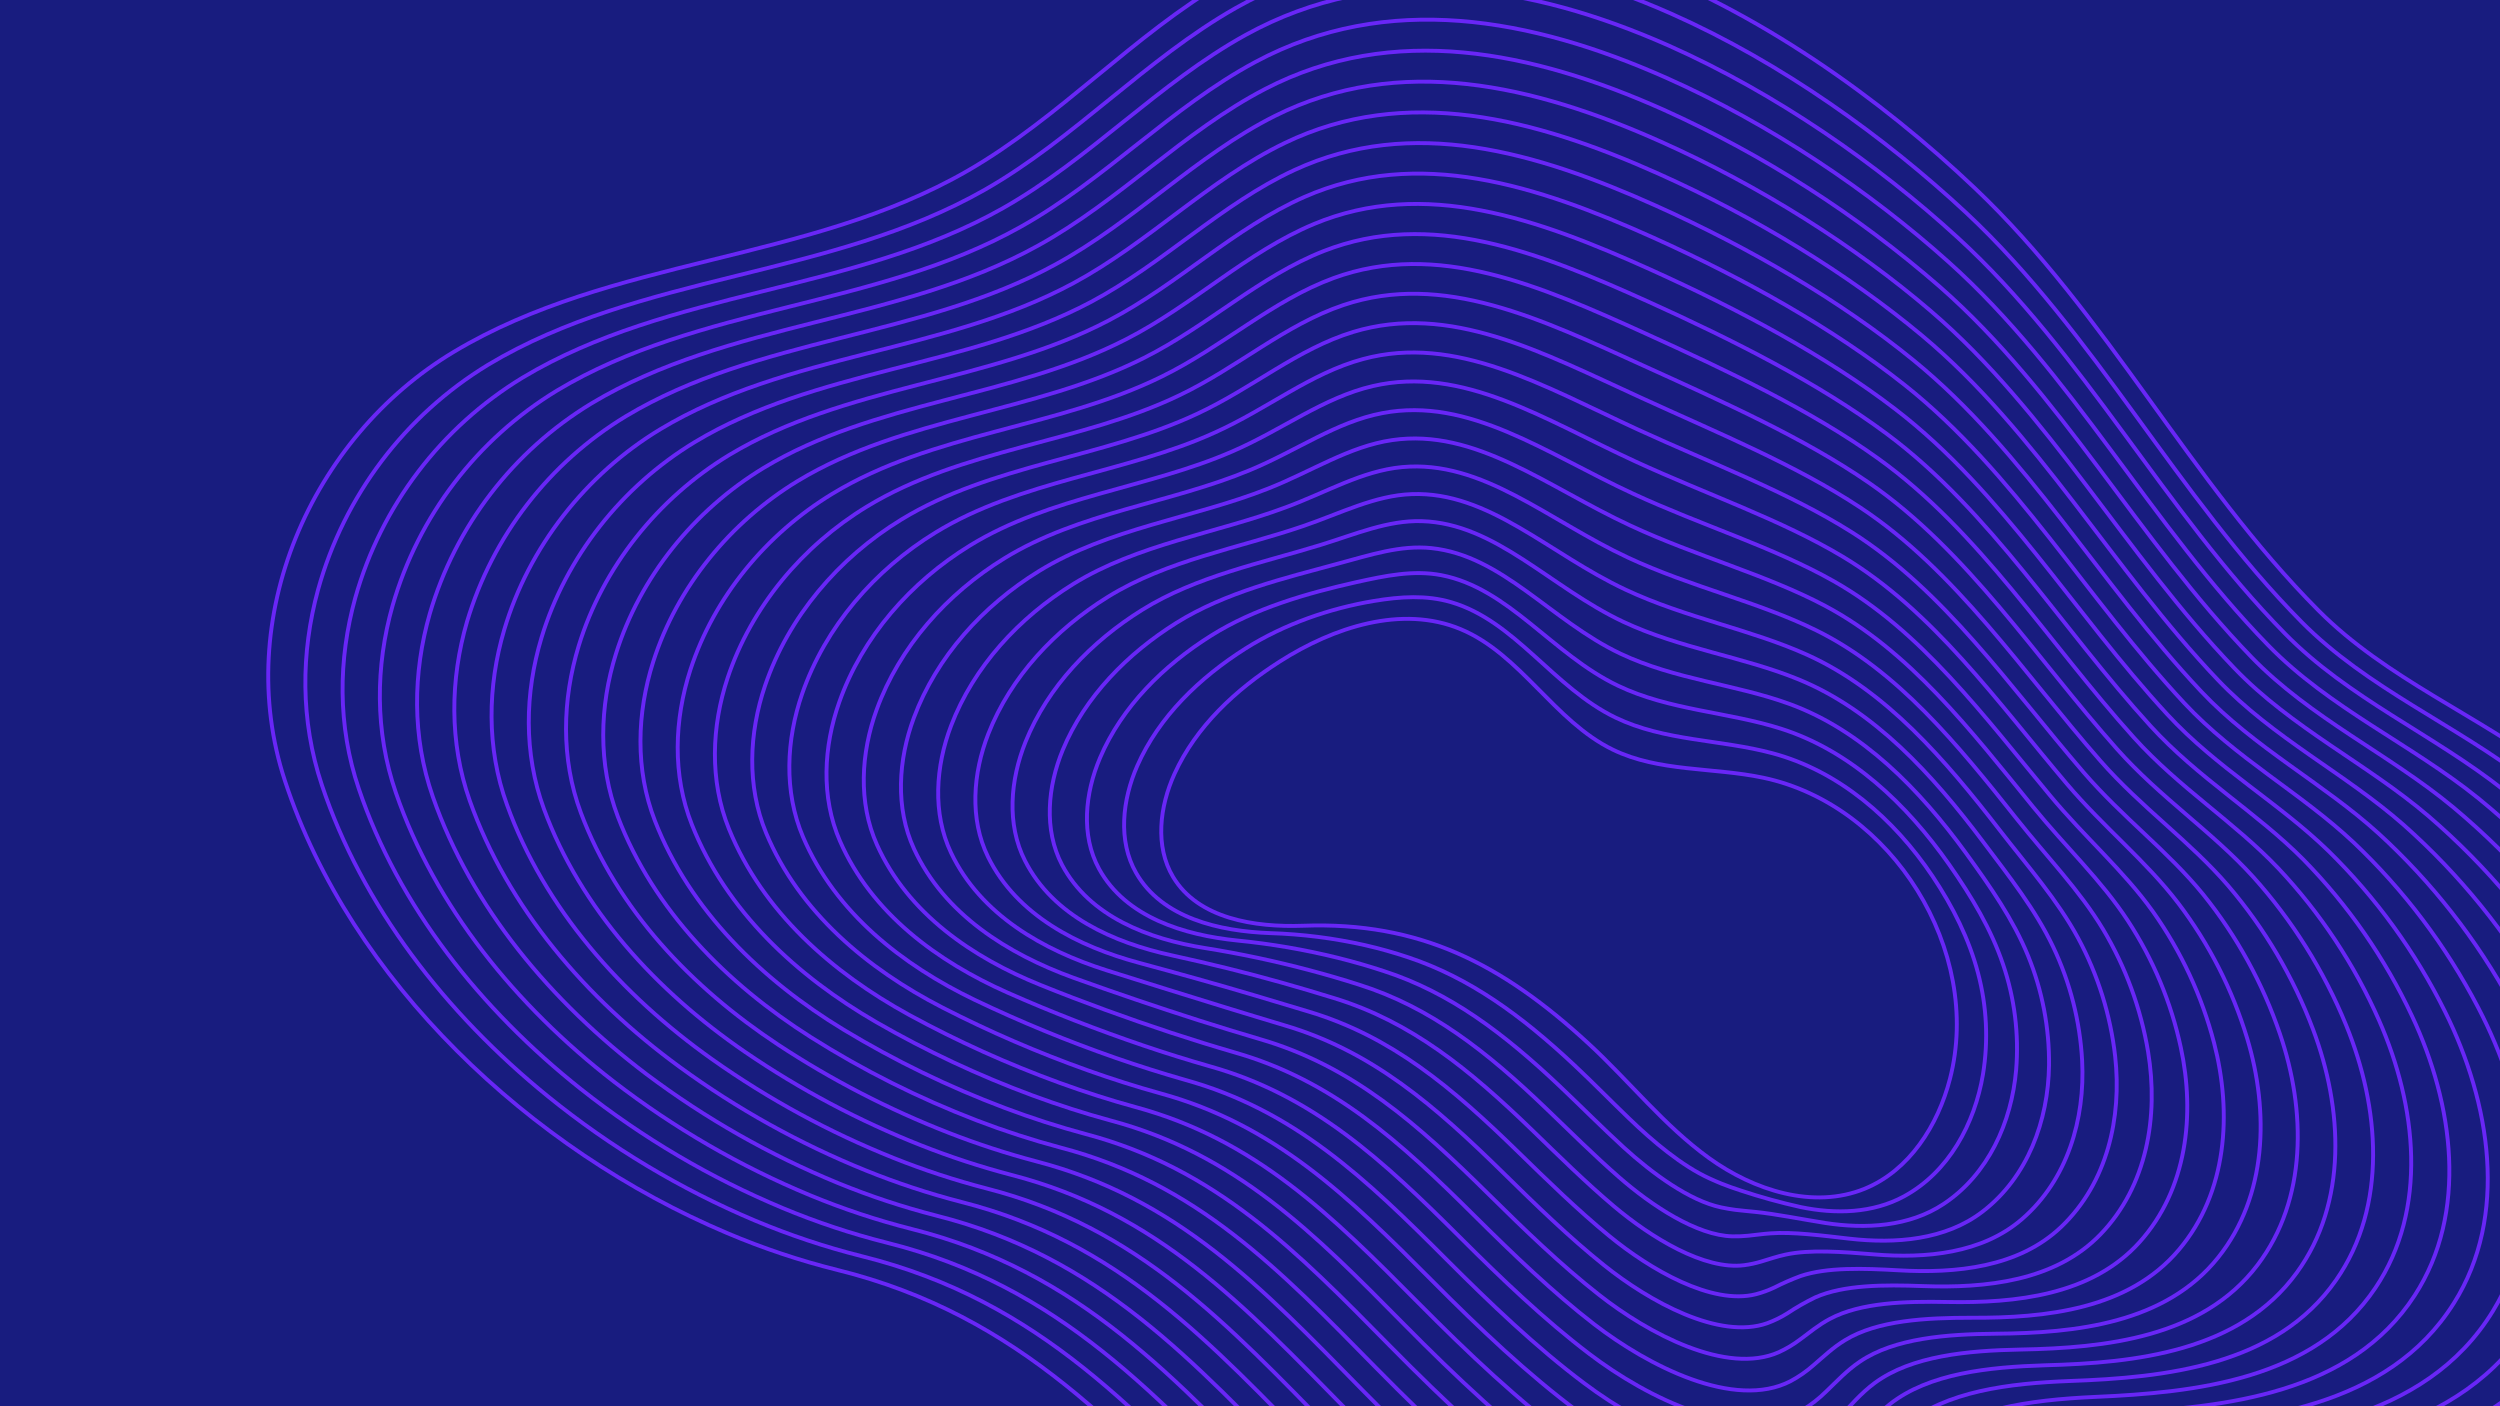 <svg width="1920" height="1080" viewBox="0 0 1920 1080" fill="none" xmlns="http://www.w3.org/2000/svg">
<g clip-path="url(#clip0_1_1746)">
<rect width="1920" height="1080" fill="#181C7F"/>
<path d="M1220.11 801.579C1251.36 830.389 1277.98 864.433 1312.43 889.317C1346.88 914.201 1392.82 929.018 1432.15 912.914C1466.38 898.899 1488.41 864.285 1497.61 828.405C1522.92 730.262 1453.31 618.21 1354.16 597.294C1315.64 589.168 1273.99 592.925 1238.64 575.724C1193.68 553.879 1167.92 502.465 1121.81 483.216C1076.64 464.347 1024.18 481.696 982.894 508.015C949.141 529.523 918.531 557.931 901.992 594.36C890.643 619.35 886.825 649.975 900.938 673.508C920.177 705.589 963.507 712.322 1000.87 710.971C1090.31 707.7 1153.45 740.119 1220.11 801.579Z" stroke="#6926F7" stroke-width="3" stroke-miterlimit="10"/>
<path d="M956.482 498.096C921.442 520.32 890.094 550.27 873.408 588.197C861.974 614.2 858.388 645.711 872.543 670.405C892.373 705.061 936.505 715.255 975.658 716.648C1000.19 717.412 1024.59 720.522 1048.52 725.935C1059.91 728.552 1071.01 731.683 1081.81 735.327C1128.45 750.925 1168.01 779.502 1209.23 818.168C1223.22 831.275 1236.84 845.247 1250.66 858.523C1269.65 876.885 1291.84 895.416 1312.72 904.956C1316.04 906.476 1319.22 907.869 1322.45 909.178C1327.11 911.035 1331.86 912.681 1336.98 914.349C1352.03 919.342 1367.33 923.569 1382.8 927.012C1409.76 932.648 1438.37 931.803 1462.31 918.781C1496.57 900.186 1516.61 863.04 1522.94 824.986C1527.16 799.116 1525.86 772.646 1519.12 747.315C1512.22 721.102 1499.84 696.323 1484.25 673.043C1454.55 628.721 1412.11 592.017 1361.03 578.425C1321.54 567.872 1278.23 569.223 1240.79 551.135C1193.05 528.129 1163.7 476.905 1114.51 462.49C1095.4 456.854 1075.59 458.163 1055.25 461.519C1021.27 467.154 986.185 479.353 956.482 498.096Z" stroke="#6926F7" stroke-width="3" stroke-miterlimit="10"/>
<path d="M930.05 488.197C893.66 511.076 861.615 542.608 844.823 582.034C833.305 609.071 829.909 641.469 844.106 667.324C864.548 704.555 909.502 718.21 950.449 722.347C976.313 724.902 1001.96 729.311 1027.19 735.538C1039.33 738.55 1051.18 741.962 1062.74 745.775C1113.5 762.217 1154.8 793.39 1198.47 834.737C1214.52 849.997 1230.66 866.206 1246.99 881.17C1269.18 901.411 1297.62 922.137 1321.73 927.266C1325.53 928.068 1329.05 928.68 1332.6 929.144C1337.68 929.777 1342.79 930.178 1348.52 930.79C1363.82 932.373 1382.87 936.215 1401.68 939.233C1432.91 944.066 1466.36 942.061 1492.58 924.712C1526.95 901.981 1544.92 861.921 1548.4 821.63C1550.64 794.253 1547.22 766.708 1538.36 740.709C1529.25 713.694 1514.33 688.789 1497.16 664.263C1464.44 617.514 1421.22 576.61 1367.83 559.641C1327.26 546.703 1282.26 545.584 1242.56 526.589C1192.04 502.422 1158.75 451.641 1106.83 441.721C1085.46 437.648 1064.03 442.144 1041.43 447.146C1003.86 455.609 963.676 467.028 930.05 488.197Z" stroke="#6926F7" stroke-width="3" stroke-miterlimit="10"/>
<path d="M903.596 478.277C865.898 501.895 833.157 535.031 816.218 575.892C804.615 603.942 801.451 637.248 815.669 664.242C836.765 704.069 882.416 721.229 925.24 728.067C952.394 732.399 979.311 738.105 1005.89 745.163C1018.71 748.568 1031.3 752.247 1043.65 756.201C1098.5 773.487 1141.6 807.299 1187.48 851.368C1205.62 868.802 1224.23 887.249 1243.13 903.817C1268.44 925.978 1303.27 948.92 1330.55 949.511C1334.54 949.597 1338.54 949.442 1342.51 949.047C1348.04 948.498 1353.5 947.654 1359.85 947.211C1376.73 945.966 1398.81 948.836 1420.37 951.305C1455.84 955.358 1494.21 952.34 1522.65 930.474C1557.24 903.943 1573.06 860.697 1573.66 818.105C1573.95 789.25 1568.45 760.629 1557.5 733.934C1546.13 706.138 1528.7 681.169 1509.95 655.293C1474.21 606.137 1430.18 561.055 1374.49 540.688C1333.06 525.533 1286.38 521.882 1244.5 502C1191.19 476.673 1153.79 426.631 1099.32 420.953C1075.63 418.484 1052.68 426.124 1027.93 432.772C986.438 444.085 941.209 454.828 903.596 478.277Z" stroke="#6926F7" stroke-width="3" stroke-miterlimit="10"/>
<path d="M877.163 468.378C838.136 492.692 804.678 527.328 787.633 569.687C775.925 598.771 772.866 633.005 787.253 661.14C808.834 703.563 855.371 723.994 900.03 733.723C928.91 740.055 957.178 746.978 984.582 754.724C998.125 758.551 1011.49 762.505 1024.66 766.585C1083.73 784.716 1128.43 821.187 1176.68 867.894C1196.91 887.502 1217.96 908.228 1239.46 926.379C1268 950.461 1309.07 975.641 1339.56 971.673C1343.98 971.084 1348.34 970.145 1352.62 968.866C1358.59 967.114 1364.41 965.024 1371.35 963.526C1389.93 959.474 1414.95 961.415 1439.23 963.378C1478.96 966.671 1522.22 962.766 1552.9 936.257C1587.81 906.096 1601.42 859.473 1599.08 814.602C1597.44 784.277 1589.87 754.569 1576.8 727.159C1563.21 698.582 1543.26 673.402 1522.9 646.323C1484.17 594.782 1439.34 545.563 1381.35 521.798C1338.95 504.385 1290.64 498.18 1246.55 477.475C1190.45 451.008 1148.83 401.937 1091.89 400.248C1065.84 399.488 1041.39 410.105 1014.43 418.441C968.971 432.456 918.742 442.481 877.163 468.378Z" stroke="#6926F7" stroke-width="3" stroke-miterlimit="10"/>
<path d="M850.73 458.48C810.374 483.511 776.22 519.687 759.027 563.588C747.256 593.685 744.429 628.826 758.816 658.1C780.967 703.141 828.305 726.948 874.842 739.464C904.735 747.527 934.395 755.8 963.296 764.369C977.557 768.59 991.62 772.812 1005.49 777.033C1068.63 796.028 1115.18 835.159 1165.81 884.568C1188.13 906.328 1211.65 929.334 1235.72 949.068C1267.37 975.092 1314.79 1002.53 1348.48 993.982C1353.36 992.711 1358.12 990.987 1362.68 988.832C1369.21 985.503 1375.93 982.557 1382.8 980.01C1403.01 973.129 1431.05 974.037 1458.05 975.598C1502.01 978.131 1550.28 973.488 1583.06 942.188C1618.4 908.418 1629.66 858.376 1624.45 811.33C1620.86 779.542 1611.23 748.736 1596.06 720.574C1580.22 691.237 1557.75 665.91 1535.81 637.585C1494.06 583.638 1448.43 530.325 1388.14 502.992C1344.77 483.343 1294.69 474.562 1248.51 452.886C1189.53 425.28 1143.62 377.348 1084.3 379.48C1055.86 380.493 1029.94 394.064 1000.78 404.047C951.651 420.911 896.275 430.198 850.73 458.48Z" stroke="#6926F7" stroke-width="3" stroke-miterlimit="10"/>
<path d="M824.276 448.496C782.633 474.267 747.741 511.962 730.422 557.382C718.566 588.493 715.929 624.542 730.422 654.956C753.1 702.613 801.282 729.755 849.633 745.121C880.538 754.935 911.57 764.538 941.99 773.93C956.968 778.531 971.798 783.069 986.438 787.438C1053.69 807.257 1101.87 849.047 1154.87 901.115C1179.23 925.071 1205.22 950.335 1231.89 971.673C1266.78 999.617 1320.49 1029.31 1357.32 1016.19C1362.66 1014.22 1367.79 1011.71 1372.61 1008.69C1379.51 1004.1 1386.7 999.98 1394.15 996.367C1415.99 986.679 1447.02 986.616 1476.74 987.713C1524.97 989.465 1578.32 984.062 1613.15 947.992C1649.01 910.887 1657.87 857.236 1649.73 807.784C1644.21 774.56 1632.49 742.671 1615.19 713.778C1597.18 683.702 1572.12 658.248 1548.66 628.657C1503.89 572.325 1457.44 514.938 1394.89 484.102C1350.59 462.215 1298.76 450.839 1250.43 428.277C1188.74 399.509 1138.62 352.97 1076.85 358.732C1046.03 361.603 1018.67 378.129 987.282 389.695C934.163 409.471 873.809 417.935 824.276 448.496Z" stroke="#6926F7" stroke-width="3" stroke-miterlimit="10"/>
<path d="M797.844 438.661C754.872 465.17 719.262 504.385 701.837 551.283C689.876 583.427 687.408 620.405 701.964 651.938C725.169 702.212 774.217 732.689 824.319 750.883C856.236 762.449 888.66 773.382 920.578 783.597C936.273 788.599 951.863 793.411 967.241 797.928C1038.63 818.591 1088.52 863.082 1143.87 917.789C1170.33 943.918 1198.72 971.42 1228.03 994.383C1266 1024.25 1326.04 1056.22 1366.12 1038.49C1371.94 1035.83 1377.45 1032.53 1382.55 1028.66C1389.79 1023.32 1396.68 1017.49 1405.46 1012.85C1428.94 1000.33 1462.97 999.301 1495.43 999.934C1547.9 1000.93 1606.42 994.868 1643.21 953.923C1679.6 913.441 1686.03 856.117 1674.85 804.429C1667.4 769.78 1653.62 736.804 1634.22 707.151C1614.05 676.231 1586.63 650.629 1561.48 619.772C1513.7 561.034 1466.43 499.615 1401.6 465.234C1356.22 441.173 1302.81 427.243 1252.31 403.709C1187.86 373.781 1133.43 328.72 1069.28 337.985C1036.08 342.776 1007.26 362.131 973.633 375.343C916.738 397.842 851.342 405.672 797.844 438.661Z" stroke="#6926F7" stroke-width="3" stroke-miterlimit="10"/>
<path d="M771.411 428.762C727.11 455.989 690.804 496.724 673.232 545.141C661.207 578.298 658.887 616.205 673.548 648.856C697.281 701.769 747.172 735.559 799.173 756.497C832.124 769.815 865.919 782.077 899.356 793.116C915.768 798.519 932.068 803.57 948.255 808.27C1023.76 829.882 1075.34 876.949 1133.07 934.378C1161.6 962.703 1192.52 992.462 1224.35 1017.03C1265.58 1048.84 1331.94 1083.07 1375.12 1060.74C1381.42 1057.37 1387.3 1053.29 1392.66 1048.56C1400.33 1042.02 1407.59 1034.95 1416.98 1029.25C1442.08 1013.93 1479.04 1012.03 1514.31 1012.03C1571 1012.3 1634.75 1005.7 1673.46 959.727C1710.44 915.911 1714.41 854.935 1700.4 800.967C1691.01 764.897 1675.17 730.825 1653.65 700.397C1631.1 668.738 1601.08 642.988 1574.37 610.844C1523.57 549.805 1475.46 484.377 1408.37 446.386C1361.96 420.151 1306.9 403.498 1254.27 379.163C1187.02 348.074 1128.39 304.574 1061.77 317.259C1026.2 323.971 995.952 346.132 960.09 360.97C899.313 386.402 828.875 393.41 771.411 428.762Z" stroke="#6926F7" stroke-width="3" stroke-miterlimit="10"/>
<path d="M744.914 418.948C699.327 446.914 662.283 489.189 644.605 539.105C632.475 573.275 630.323 612.11 645.069 645.88C669.329 701.431 720.106 738.536 773.921 762.385C807.906 777.455 843.072 791.047 877.985 802.93C895.129 808.741 912.174 814.067 929.121 818.907C1008.76 841.259 1062.02 891.09 1122.15 951.095C1152.73 981.614 1186.15 1013.61 1220.56 1039.74C1264.86 1073.51 1337.55 1110 1384.01 1083.05C1390.77 1078.97 1397.02 1074.09 1402.63 1068.53C1410.75 1060.8 1418.37 1052.47 1428.37 1045.73C1455.1 1027.58 1495.14 1024.63 1533.05 1024.29C1593.99 1023.8 1663.02 1016.5 1703.58 965.7C1741.26 918.486 1742.74 853.732 1725.86 797.59C1714.55 760.104 1696.64 724.938 1672.97 693.749C1648.21 661.266 1615.66 635.412 1587.35 602.022C1533.55 538.493 1484.57 469.054 1415.25 427.496C1367.87 399.108 1311.12 379.796 1256.34 354.575C1186.3 322.325 1123.43 280.471 1054.37 296.491C1016.39 305.292 984.645 330.134 946.609 346.618C881.888 374.857 806.429 381.147 744.914 418.948Z" stroke="#6926F7" stroke-width="3" stroke-miterlimit="10"/>
<path d="M718.524 408.944C671.629 437.648 633.867 481.422 616.042 532.836C603.827 568.041 601.844 607.805 616.696 642.693C641.462 700.861 693.104 741.279 748.754 768C783.893 784.797 819.938 799.63 856.721 812.428C874.568 818.633 892.415 824.268 910.093 829.313C993.843 852.529 1048.8 905.041 1111.32 967.684C1143.96 1000.38 1179.8 1034.72 1216.8 1062.41C1264.27 1098.16 1343.38 1136.87 1392.91 1105.32C1400.15 1100.51 1406.79 1094.84 1412.67 1088.43C1421.22 1079.5 1429.19 1069.94 1439.78 1062.13C1468.16 1041.2 1511.19 1037.23 1551.84 1036.45C1617.03 1035.2 1691.37 1027.33 1733.75 971.546C1772.08 921.082 1770.98 852.74 1751.07 794.256C1737.86 755.314 1717.91 719.006 1692.11 686.995C1665.08 653.732 1630.02 627.729 1600.13 593.073C1543.32 527.138 1493.47 453.773 1421.91 408.564C1373.56 378.087 1315.13 356.136 1258.17 330.007C1185.35 296.533 1118.31 256.432 1046.75 275.765C1006.52 286.613 973.19 314.135 932.834 332.265C864.463 363.334 783.963 368.906 718.524 408.944Z" stroke="#6926F7" stroke-width="3" stroke-miterlimit="10"/>
<path d="M692.175 399.045C643.972 428.467 605.472 473.781 587.52 526.694C575.242 562.912 573.386 603.626 588.343 639.612C613.658 700.439 666.164 744.129 723.629 773.698C759.791 792.26 797.141 808.407 835.436 822.031C854 828.637 872.585 834.547 891.023 839.654C978.907 863.715 1035.55 918.929 1100.46 984.189C1135.16 1019.1 1173.47 1055.67 1213.11 1084.97C1263.74 1122.67 1349.11 1163.63 1401.89 1127.48C1409.6 1121.95 1416.61 1115.51 1422.76 1108.29C1431.75 1098.14 1440.08 1087.33 1451.28 1078.49C1481.28 1054.72 1527.22 1049.87 1570.68 1048.54C1640.15 1046.68 1719.85 1038.11 1763.96 977.35C1803.03 923.572 1799.34 851.516 1776.47 790.731C1761.33 750.438 1739.29 713.092 1711.35 680.367C1682.11 646.323 1644.52 620.173 1613.04 584.25C1553.19 515.93 1502.5 438.619 1428.71 389.779C1379.28 357.086 1319.26 332.455 1260.15 305.355C1184.53 270.784 1113.43 232.349 1039.26 254.933C996.733 267.871 961.84 298.053 919.375 317.829C847.038 351.789 761.517 356.643 692.175 399.045Z" stroke="#6926F7" stroke-width="3" stroke-miterlimit="10"/>
<path d="M665.637 389.146C616.125 419.307 577.035 466.141 558.851 520.531C546.468 557.784 544.759 599.426 559.842 636.615C585.6 700.08 639.056 747.041 698.335 779.481C735.56 799.783 774.261 817.252 814.108 831.74C833.389 838.726 852.734 844.931 871.931 850.187C963.929 875.071 1022.26 932.985 1089.55 1000.88C1126.32 1037.97 1167.1 1076.87 1209.33 1107.7C1263.13 1147.32 1354.89 1190.56 1410.78 1149.91C1418.99 1143.6 1426.37 1136.27 1432.76 1128.11C1442.19 1116.78 1450.88 1104.7 1462.69 1094.81C1494.34 1068.23 1543.36 1062.41 1589.46 1060.61C1663.16 1058 1748.26 1048.88 1794.08 983.133C1833.89 926.02 1827.6 850.165 1801.78 787.227C1784.74 745.529 1760.64 707.081 1730.54 673.571C1699.05 638.767 1658.94 612.49 1625.89 575.28C1563.02 504.575 1511.42 423.317 1435.44 370.826C1384.95 336.001 1323.31 308.69 1262.05 280.767C1183.7 245.161 1108.5 208.479 1031.81 234.27C986.986 249.319 950.554 282.139 905.874 303.54C829.613 340.265 739.05 344.401 665.637 389.146Z" stroke="#6926F7" stroke-width="3" stroke-miterlimit="10"/>
<path d="M639.204 379.226C588.385 410.147 548.493 458.479 530.246 514.305C517.799 552.57 516.217 595.141 531.406 633.364C557.67 699.658 612.012 749.806 673.189 785.116C711.441 807.148 751.473 825.928 792.865 841.259C812.863 848.646 832.946 855.125 852.903 860.528C949.036 886.257 1009.01 946.873 1078.63 1017.39C1117.46 1056.69 1160.73 1097.76 1205.54 1130.24C1262.5 1171.82 1360.55 1217.35 1419.66 1171.97C1428.36 1165.02 1436.16 1157 1442.86 1148.1C1452.71 1135.56 1461.85 1122.24 1474.17 1111.31C1507.44 1081.91 1559.48 1075.11 1608.32 1072.86C1686.37 1069.48 1776.81 1059.83 1824.33 989.064C1864.9 928.659 1855.98 849.194 1827.22 783.892C1808.27 740.795 1782.1 701.251 1749.85 666.965C1716.09 631.359 1673.5 604.955 1638.86 566.5C1572.98 493.389 1520.47 408.099 1442.31 352.042C1390.78 315.085 1327.51 285.093 1264.1 256.284C1182.9 219.433 1103.77 184.523 1024.28 213.523C977.198 230.724 939.184 266.14 892.267 289.188C812.188 328.72 716.604 332.139 639.204 379.226Z" stroke="#6926F7" stroke-width="3" stroke-miterlimit="10"/>
<path d="M612.771 369.328C560.707 400.987 519.951 450.839 501.661 508.248C489.109 547.526 487.674 591.047 502.99 630.388C529.718 699.11 585.009 752.634 647.895 790.794C687.171 814.553 728.545 834.653 771.495 850.841C792.211 858.65 813.053 865.383 833.769 870.934C934.015 897.506 995.699 960.824 1067.8 1033.98C1108.67 1075.45 1154.42 1118.78 1201.82 1152.87C1261.97 1196.37 1366.37 1244.17 1428.6 1194.19C1437.75 1186.51 1445.88 1177.71 1452.82 1167.98C1463.11 1154.24 1472.52 1139.7 1485.54 1127.71C1520.45 1095.48 1575.49 1087.61 1627.03 1084.99C1709.3 1080.77 1805.24 1070.68 1854.44 994.911C1895.78 931.192 1884.27 848.013 1852.5 780.452C1831.66 735.922 1803.44 695.244 1769.02 660.148C1733.05 623.888 1687.89 597.336 1651.67 557.615C1582.79 482.097 1529.31 392.988 1449.02 333.173C1396.43 294.106 1331.56 261.413 1265.98 231.716C1181.99 193.725 1098.77 160.61 1016.71 192.776C967.388 212.109 927.75 250.1 878.639 274.836C794.763 317.196 694.285 320.045 612.771 369.328Z" stroke="#6926F7" stroke-width="3" stroke-miterlimit="10"/>
<path d="M586.317 359.429C532.945 391.911 491.514 443.199 473.055 502.085C460.398 542.376 459.132 586.847 474.553 627.307C501.766 698.687 557.986 755.484 622.686 796.514C662.972 821.996 705.681 843.424 750.188 860.486C771.299 868.589 792.826 875.564 814.677 881.381C919.058 908.819 982.408 974.818 1056.92 1050.61C1099.85 1094.28 1148.09 1139.85 1198.07 1175.54C1261.36 1220.98 1372.11 1271.04 1437.53 1216.46C1447.14 1208.06 1455.65 1198.46 1462.84 1187.9C1473.58 1172.98 1483.34 1157.17 1496.97 1144.13C1533.51 1109.09 1591.54 1100.36 1645.82 1097.17C1732.32 1092.27 1833.76 1081.59 1884.6 1000.78C1926.8 933.745 1912.58 846.873 1877.85 777.054C1855.11 731.162 1824.82 689.418 1788.26 653.563C1750.06 616.416 1702.38 589.717 1664.56 548.729C1592.66 470.827 1538.32 377.77 1455.71 314.304C1402.06 273.126 1335.46 237.732 1267.85 207.149C1181.17 167.976 1093.94 136.697 1009.2 172.007C957.642 193.514 916.379 234.101 865.075 260.442C777.338 305.651 671.776 307.804 586.317 359.429Z" stroke="#6926F7" stroke-width="3" stroke-miterlimit="10"/>
<path d="M559.885 349.509C505.205 382.73 463.056 435.537 444.471 495.943C431.814 537.247 430.569 582.667 446.116 624.225C473.815 698.244 530.984 758.312 597.477 802.212C638.757 829.409 682.797 852.162 728.861 870.089C750.662 878.584 772.926 885.842 795.544 891.829C904.06 920.09 969.076 988.79 1045.97 1067.2C1090.97 1113.08 1141.68 1160.89 1194.25 1198.18C1260.72 1245.54 1377.91 1298.01 1446.39 1238.69C1456.48 1229.56 1465.36 1219.19 1472.82 1207.81C1483.98 1191.68 1494.1 1174.63 1508.32 1160.55C1546.51 1122.69 1607.47 1112.98 1664.54 1109.33C1755.25 1103.67 1862.26 1092.44 1914.69 1006.65C1957.68 936.299 1940.85 845.691 1903.15 773.635C1878.53 726.357 1846.19 683.521 1807.48 646.893C1767.04 608.902 1716.77 582.119 1677.45 539.885C1602.54 459.577 1547.26 362.595 1462.57 295.478C1407.86 252.21 1339.81 214.072 1269.88 182.56C1180.33 142.248 1089.13 112.784 1001.69 151.302C947.917 174.983 905.051 218.145 851.489 246.111C759.913 294.127 649.33 295.541 559.885 349.509Z" stroke="#6926F7" stroke-width="3" stroke-miterlimit="10"/>
<path d="M533.431 339.61C477.464 373.549 434.577 427.897 415.865 489.78C403.06 532.118 402.026 578.425 417.701 621.144C445.863 697.822 503.96 761.14 572.268 807.932C614.54 836.837 659.919 860.908 707.554 879.693C730.085 888.588 753.128 896.129 776.558 902.276C889.208 931.381 955.744 1002.93 1035.19 1083.79C1082.15 1131.95 1135.46 1181.91 1190.6 1220.81C1260.22 1270.11 1383.75 1324.84 1455.39 1260.91C1466.34 1251.22 1474.91 1239.8 1482.94 1227.69C1494.55 1210.36 1505.03 1192.06 1519.86 1176.93C1559.67 1136.28 1623.71 1125.58 1683.44 1121.46C1778.37 1115.13 1890.93 1103.33 1945.02 1012.47C1988.84 938.811 1969.32 844.509 1928.65 770.173C1902.13 721.498 1867.72 677.563 1826.82 640.16C1784.15 601.431 1731.45 574.478 1690.44 530.958C1612.51 448.243 1556.29 347.335 1469.44 276.567C1413.64 231.104 1343.88 190.391 1271.84 158.014C1179.48 116.52 1084.34 88.892 994.18 130.555C938.213 156.431 893.681 202.147 837.925 231.864C742.488 282.582 626.779 283.299 533.431 339.61Z" stroke="#6926F7" stroke-width="3" stroke-miterlimit="10"/>
<path d="M506.998 329.712C449.702 364.389 406.098 420.235 387.259 483.638C374.37 526.99 373.463 574.394 389.369 618.062C417.932 697.379 477 763.968 547.059 813.631C590.337 844.243 637.069 869.647 686.29 889.317C709.508 898.593 733.288 906.397 757.487 912.681C874.251 942.652 942.475 1016.88 1024.33 1100.4C1073.33 1150.76 1129.11 1202.97 1186.76 1243.48C1259.65 1294.7 1389.45 1351.69 1464.27 1283.18C1475.69 1272.79 1484.59 1260.45 1492.92 1247.61C1504.97 1229.1 1515.81 1209.62 1531.25 1193.37C1572.68 1149.89 1639.73 1138.22 1702.13 1133.64C1801.28 1126.49 1919.41 1114.24 1975.04 1018.36C2019.68 941.365 1997.51 843.348 1953.95 766.775C1925.53 716.709 1889.05 671.676 1845.98 633.491C1801.07 593.98 1745.86 566.88 1703.25 522.093C1622.32 436.994 1565.15 332.139 1476.15 257.719C1419.19 210.188 1348.04 166.71 1273.82 133.447C1178.7 90.791 1079.62 65 986.712 109.808C928.552 137.879 882.373 186.148 824.403 217.449C725.063 271.058 604.418 271.037 506.998 329.712Z" stroke="#6926F7" stroke-width="3" stroke-miterlimit="10"/>
<path d="M480.566 319.75C421.805 355.388 378.367 411.59 358.675 477.454C345.701 521.777 344.921 570.046 360.785 614.939C389.876 696.914 449.893 766.754 521.786 819.287C566.035 851.597 614.094 878.329 664.878 898.878C688.791 908.551 713.315 916.638 738.291 923.087C859.19 953.88 929.1 1030.73 1013.34 1116.97C1064.41 1169.52 1122.67 1223.97 1182.99 1266.08C1258.93 1319.23 1395.14 1378.49 1473.11 1305.38C1485.01 1294.28 1494.21 1281.15 1502.9 1267.39C1515.35 1247.68 1526.57 1226.89 1542.6 1209.64C1585.68 1163.36 1655.72 1150.74 1720.9 1145.67C1824.27 1137.76 1948.02 1125.01 2005.19 1024.08C2050.67 943.876 2025.95 841.955 1979.2 763.23C1948.91 711.782 1910.36 665.681 1865.09 626.779C1817.94 586.509 1760.2 559.24 1716.01 513.208C1632.07 425.723 1573.95 316.921 1482.82 238.829C1424.87 189.188 1352.03 143.008 1275.66 108.858C1177.82 65.063 1074.83 41.15 979.076 89.061C918.721 119.348 870.898 170.15 810.691 203.033C707.639 259.513 581.951 258.795 480.566 319.75Z" stroke="#6926F7" stroke-width="3" stroke-miterlimit="10"/>
<path d="M454.111 309.893C394.084 346.342 349.841 403.923 330.069 471.333C317.011 516.732 316.357 565.909 332.411 611.899C361.945 696.535 423.122 769.498 496.64 825.07C541.9 859.05 591.303 887.122 643.655 908.608C668.269 918.676 693.545 927.04 719.304 933.64C844.317 965.299 915.936 1044.87 1002.53 1133.7C1055.67 1188.43 1116.45 1245.12 1179.32 1288.83C1258.44 1343.94 1400.97 1405.44 1482.12 1327.75C1494.48 1315.95 1504.06 1302 1513.01 1287.52C1525.89 1266.59 1537.46 1244.55 1554.12 1226.32C1598.82 1177.2 1671.88 1163.61 1739.76 1158.08C1847.35 1149.41 1976.71 1136.15 2035.42 1030.2C2081.83 946.557 2054.4 841.048 2004.6 760.043C1972.45 707.149 1931.82 659.903 1884.35 620.194C1834.97 579.122 1774.65 551.747 1728.94 504.449C1641.98 414.558 1582.9 301.831 1489.63 220.087C1425.98 164.718 1354.58 118.968 1277.68 84.291C1176.99 39.335 1070.08 17.216 971.65 68.335C909.123 100.796 859.611 154.152 797.21 188.639C690.213 247.989 559.505 246.533 454.111 309.893Z" stroke="#6926F7" stroke-width="3" stroke-miterlimit="10"/>
<path d="M427.679 299.994C366.37 337.249 321.319 396.223 301.485 465.191C288.321 511.625 287.794 561.709 303.995 608.712C333.993 695.986 396.014 772.263 471.41 830.642C517.649 866.299 568.394 895.686 622.328 918.043C647.635 928.497 673.655 937.13 700.192 943.876C829.339 976.38 902.709 1058.63 991.627 1150.1C1046.83 1207.09 1110.06 1265.98 1175.54 1311.29C1257.81 1368.28 1406.7 1432.08 1491.02 1349.81C1503.87 1337.31 1513.79 1322.54 1523 1307.24C1536.34 1285.12 1548.32 1261.84 1565.53 1242.48C1611.94 1190.56 1687.89 1176 1758.54 1170.01C1870.49 1160.57 2005.36 1146.79 2065.58 1035.84C2112.77 948.857 2082.61 839.549 2029.95 756.413C1995.92 702.141 1953.25 653.798 1903.63 613.292C1852.01 571.545 1789.15 544.044 1741.87 495.457C1651.88 403.161 1591.84 286.613 1496.44 201.134C1436.34 147.271 1360.32 95.604 1279.65 59.723C1176.15 13.712 1065.38 -6.676 964.14 47.587C899.461 82.265 848.283 138.238 783.646 174.329C672.788 236.444 537.038 234.291 427.679 299.994Z" stroke="#6926F7" stroke-width="3" stroke-miterlimit="10"/>
<path d="M401.246 290.075C338.656 328.15 292.793 388.521 272.879 459.049C259.652 506.475 259.167 557.551 275.558 605.736C305.894 695.711 368.991 775.218 446.201 836.446C493.398 873.812 545.489 904.532 601.021 927.751C627.049 938.601 653.843 947.511 681.185 954.408C814.445 987.756 889.44 1072.71 980.742 1166.82C1038 1225.92 1103.69 1287.12 1171.76 1334.04C1257.22 1393.01 1412.42 1459.03 1499.9 1372.16C1513.24 1358.95 1523.49 1343.39 1533.02 1327.25C1546.78 1303.92 1559.06 1279.4 1576.95 1259.01C1624.9 1204.26 1703.94 1188.73 1777.35 1182.27C1893.55 1172.07 2034 1157.83 2095.75 1041.79C2143.83 951.495 2110.92 838.599 2055.33 753.099C2019.38 697.48 1974.65 648.069 1922.87 606.792C1868.99 564.073 1803.7 536.424 1754.76 486.487C1661.75 391.806 1600.76 271.353 1503.22 182.18C1442.04 126.207 1364.41 71.901 1281.71 35.071C1175.26 -12.101 1060.65 -30.611 956.63 26.84C889.799 63.733 836.912 122.176 770.06 159.977C655.364 224.92 514.593 222.029 401.246 290.075Z" stroke="#6926F7" stroke-width="3" stroke-miterlimit="10"/>
<path d="M374.792 280.176C310.938 319.069 264.273 380.819 244.274 452.886C230.963 501.43 230.646 553.351 247.143 602.739C277.964 695.268 341.989 778.088 420.992 842.145C469.148 881.199 522.577 913.252 579.694 937.354C606.386 948.567 633.889 957.739 661.967 964.792C799.362 998.963 876.066 1086.6 969.815 1183.37C1029.14 1244.57 1097.32 1308.1 1167.94 1356.63C1256.55 1417.52 1418.12 1485.79 1508.79 1394.34C1522.58 1380.43 1533.17 1364.06 1543 1347.09C1557.2 1322.56 1569.84 1296.79 1588.32 1275.33C1637.91 1217.77 1719.97 1201.26 1796.05 1194.34C1916.5 1183.39 2062.57 1168.63 2125.83 1047.57C2174.77 953.923 2139.12 837.354 2080.58 749.595C2042.78 692.543 1995.99 641.993 1942.03 599.911C1885.93 556.517 1818.13 528.72 1767.57 477.602C1671.56 380.514 1609.45 256.284 1509.93 163.312C1447.59 105.312 1368.46 48.242 1283.49 10.504C1174.48 -37.829 1055.97 -54.46 949.12 6.093C880.138 45.202 825.542 106.178 756.496 145.625C637.939 213.375 492.126 209.766 374.792 280.176Z" stroke="#6926F7" stroke-width="3" stroke-miterlimit="10"/>
<path d="M558.387 946.979C585.795 958.611 614.072 968.074 642.959 975.282C784.469 1010.32 862.86 1100.61 958.993 1200.02C1020.4 1263.51 1091.03 1329.21 1164.25 1379.42C1256.06 1442.25 1423.94 1512.79 1517.75 1416.74C1552.64 1381.02 1567.52 1329.97 1599.81 1291.91C1651.03 1231.55 1736.09 1214.05 1814.99 1206.65C1939.68 1194.95 2091.34 1179.69 2156.15 1053.59C2205.95 956.624 2167.56 836.362 2106.09 746.324C2066.39 687.902 2017.53 636.263 1961.41 593.389C1903.06 549.193 1832.73 521.27 1780.6 468.864C1681.56 369.328 1618.5 241.109 1516.76 144.57C1372 7.127 1136.68 -127.994 941.631 -14.654C870.497 26.692 814.192 90.179 742.931 131.252C620.577 201.83 469.68 197.525 348.444 270.277C238.747 336.043 177.907 475.343 218.79 599.531C269.251 753.204 407.174 883.133 558.387 946.979Z" stroke="#6926F7" stroke-width="3" stroke-miterlimit="10"/>
</g>
<defs>
<clipPath id="clip0_1_1746">
<rect width="1920" height="1080" fill="white"/>
</clipPath>
</defs>
</svg>
